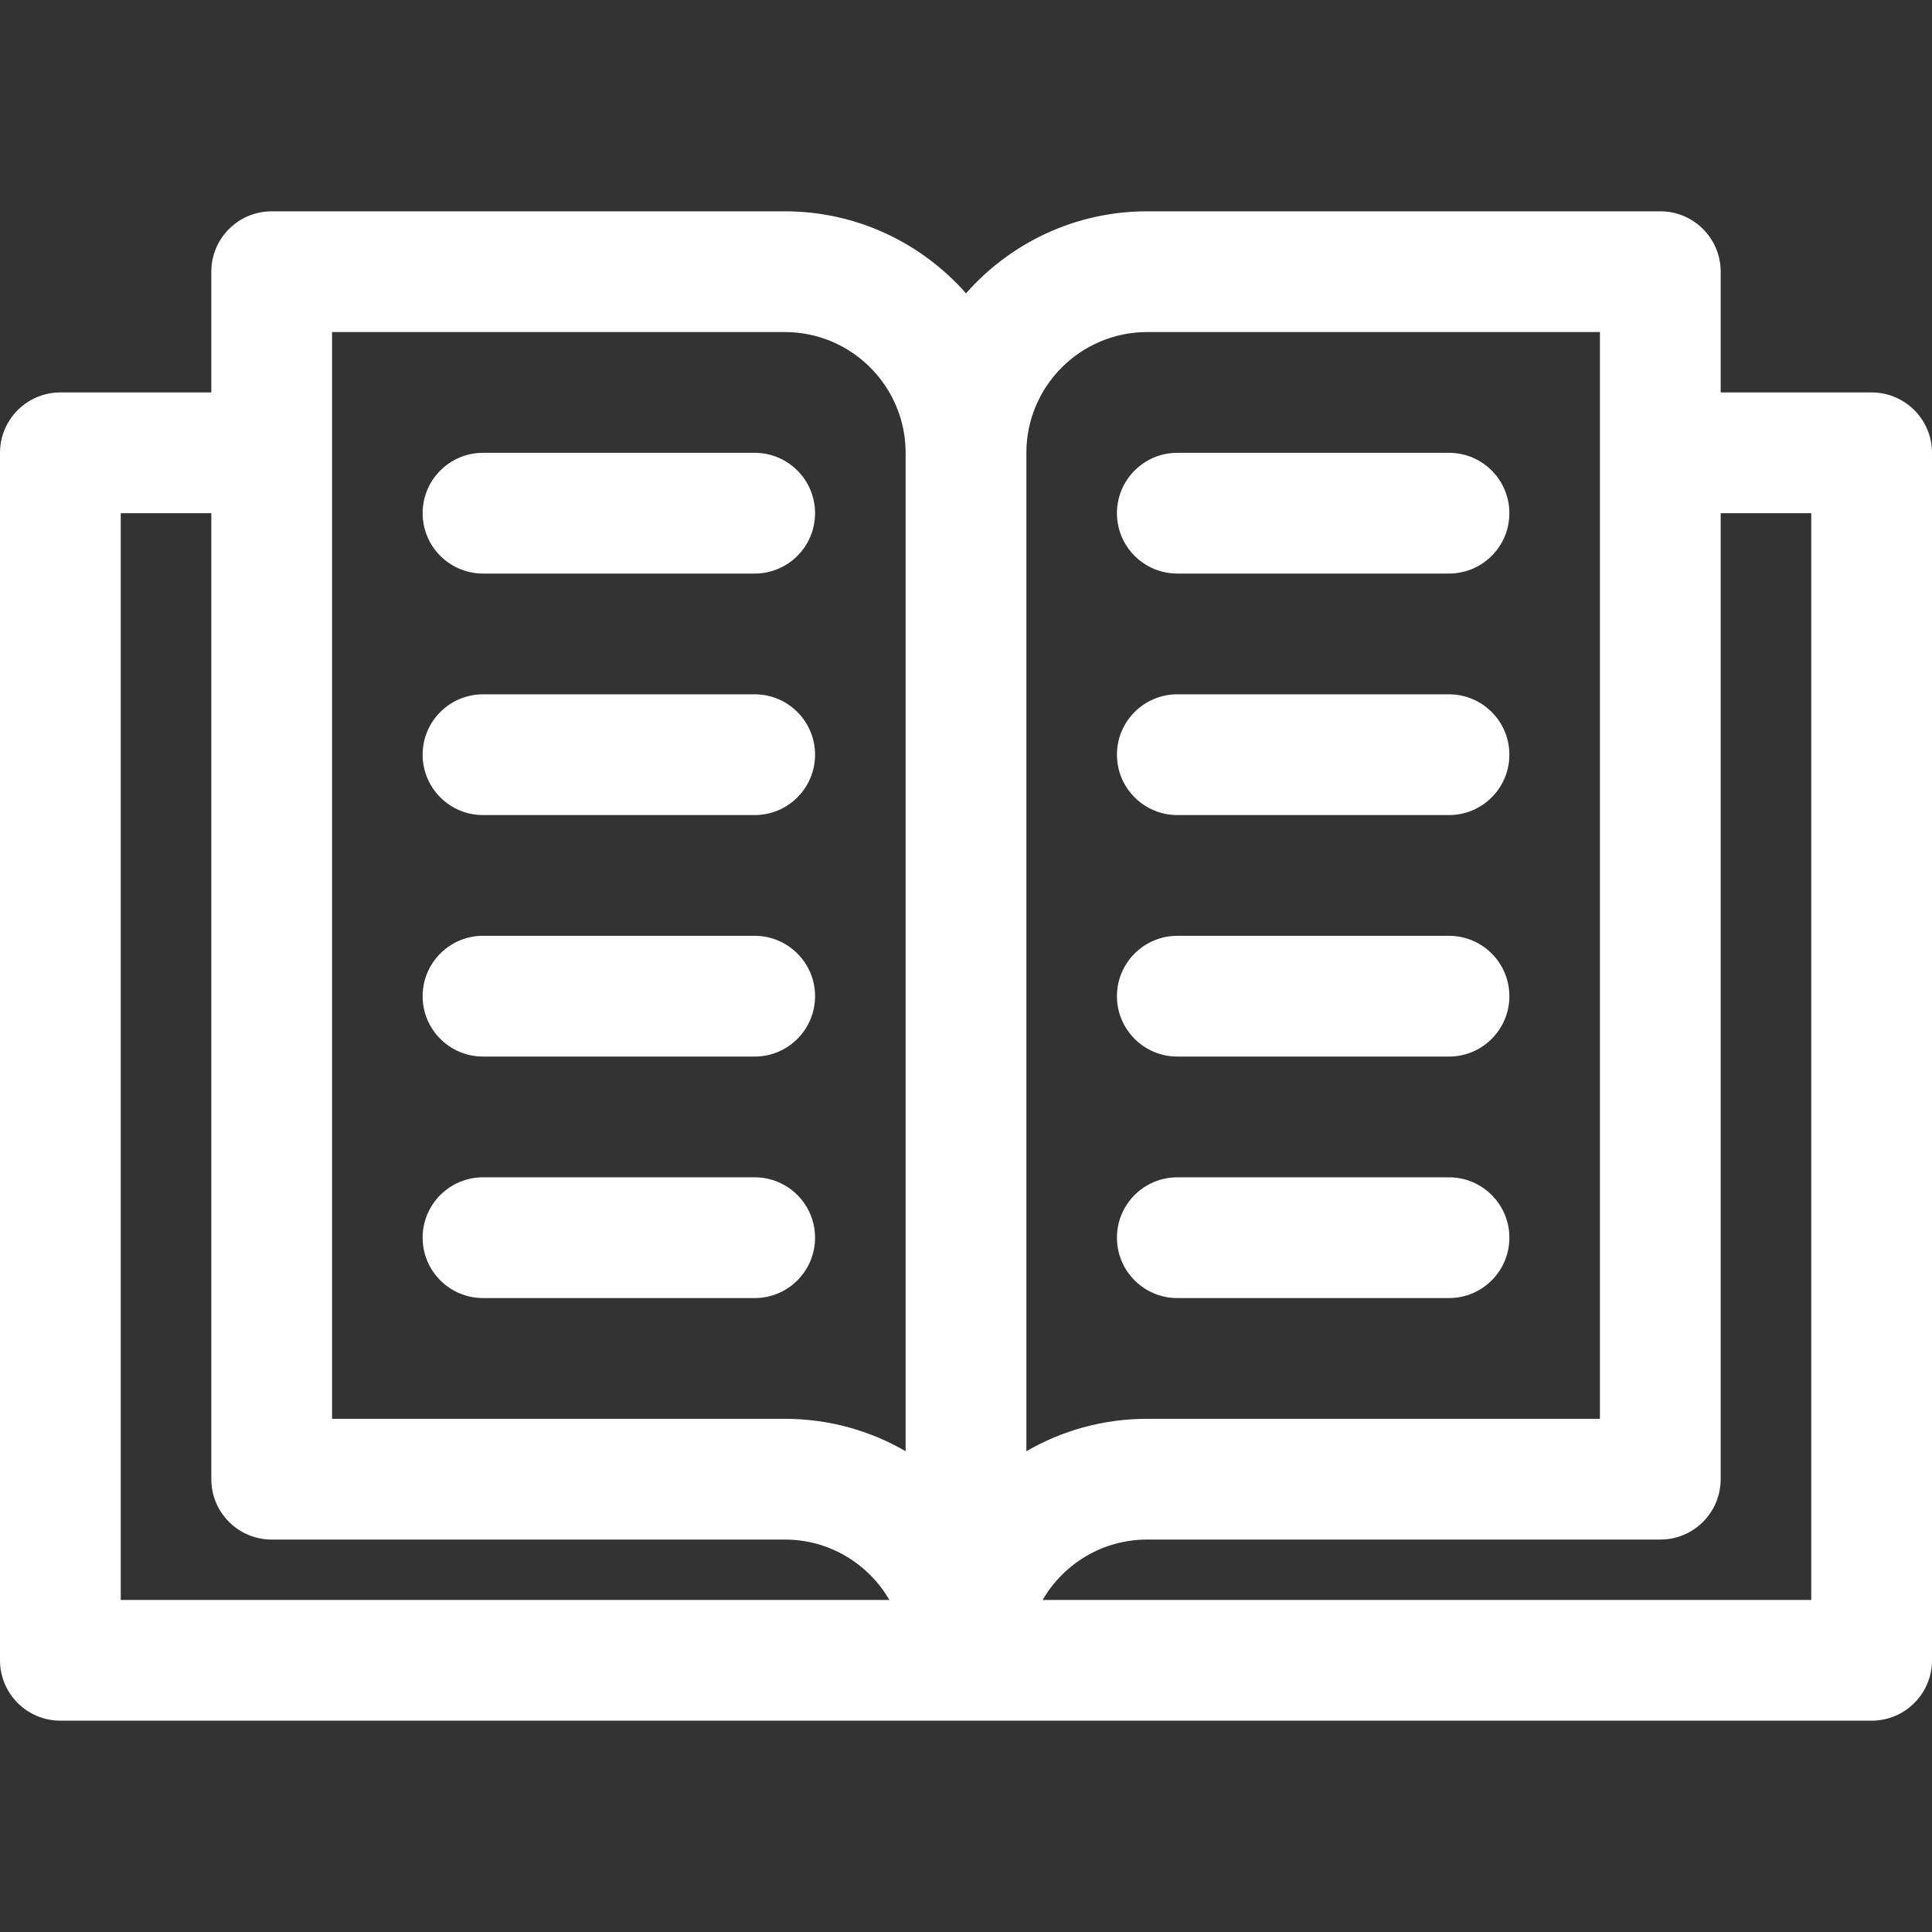 <svg width="48" height="48" viewBox="0 0 48 48" fill="none" xmlns="http://www.w3.org/2000/svg">
<rect x="0" y="0" width="48" height="48" fill="#333333" stroke="none"/>
<path d="M46.5 9.75H42.75V6.75C42.75 5.922 42.078 5.25 41.25 5.25H28.5C26.709 5.25 25.1 6.04 24 7.288C22.9 6.04 21.291 5.25 19.5 5.25H6.75C5.922 5.25 5.25 5.922 5.25 6.75V9.75H1.5C0.672 9.75 0 10.422 0 11.25V41.25C0 42.078 0.672 42.75 1.5 42.75H46.5C47.328 42.75 48 42.078 48 41.25V11.25C48 10.422 47.328 9.75 46.5 9.75ZM28.5 8.25H39.75V35.25H28.5C27.408 35.25 26.383 35.543 25.5 36.055V11.25C25.5 9.596 26.846 8.25 28.5 8.25ZM8.25 8.25H19.5C21.154 8.25 22.5 9.596 22.5 11.25V36.055C21.617 35.543 20.592 35.25 19.5 35.25H8.25V8.25ZM3 12.75H5.25V36.75C5.25 37.578 5.922 38.25 6.75 38.25H19.5C20.608 38.25 21.577 38.854 22.096 39.75H3V12.75ZM45 39.75H25.904C26.423 38.854 27.392 38.25 28.5 38.25H41.25C42.078 38.25 42.75 37.578 42.75 36.75V12.75H45V39.75Z" fill="white"/>
<path d="M12 14.25H18.75C19.578 14.25 20.25 13.578 20.25 12.75C20.25 11.922 19.578 11.25 18.75 11.25H12C11.172 11.25 10.5 11.922 10.5 12.75C10.5 13.578 11.172 14.25 12 14.25Z" fill="white"/>
<path d="M12 20.25H18.75C19.578 20.25 20.25 19.578 20.25 18.75C20.25 17.922 19.578 17.25 18.75 17.25H12C11.172 17.25 10.5 17.922 10.5 18.75C10.5 19.578 11.172 20.25 12 20.25Z" fill="white"/>
<path d="M12 26.25H18.75C19.578 26.25 20.25 25.578 20.25 24.75C20.25 23.922 19.578 23.25 18.75 23.25H12C11.172 23.25 10.5 23.922 10.5 24.75C10.5 25.578 11.172 26.25 12 26.25Z" fill="white"/>
<path d="M12 32.25H18.75C19.578 32.25 20.25 31.578 20.25 30.75C20.25 29.922 19.578 29.25 18.75 29.25H12C11.172 29.25 10.5 29.922 10.5 30.75C10.5 31.578 11.172 32.25 12 32.25Z" fill="white"/>
<path d="M29.25 14.25H36C36.828 14.25 37.5 13.578 37.5 12.75C37.5 11.922 36.828 11.25 36 11.25H29.25C28.422 11.25 27.75 11.922 27.75 12.75C27.75 13.578 28.422 14.25 29.25 14.25Z" fill="white"/>
<path d="M29.25 20.25H36C36.828 20.25 37.5 19.578 37.5 18.75C37.5 17.922 36.828 17.25 36 17.25H29.25C28.422 17.25 27.75 17.922 27.75 18.75C27.75 19.578 28.422 20.25 29.25 20.25Z" fill="white"/>
<path d="M29.25 26.25H36C36.828 26.25 37.5 25.578 37.5 24.75C37.5 23.922 36.828 23.25 36 23.25H29.25C28.422 23.25 27.75 23.922 27.75 24.75C27.75 25.578 28.422 26.25 29.25 26.25Z" fill="white"/>
<path d="M29.25 32.25H36C36.828 32.25 37.5 31.578 37.5 30.75C37.5 29.922 36.828 29.25 36 29.25H29.25C28.422 29.25 27.75 29.922 27.75 30.75C27.75 31.578 28.422 32.25 29.25 32.25Z" fill="white"/>
</svg>
